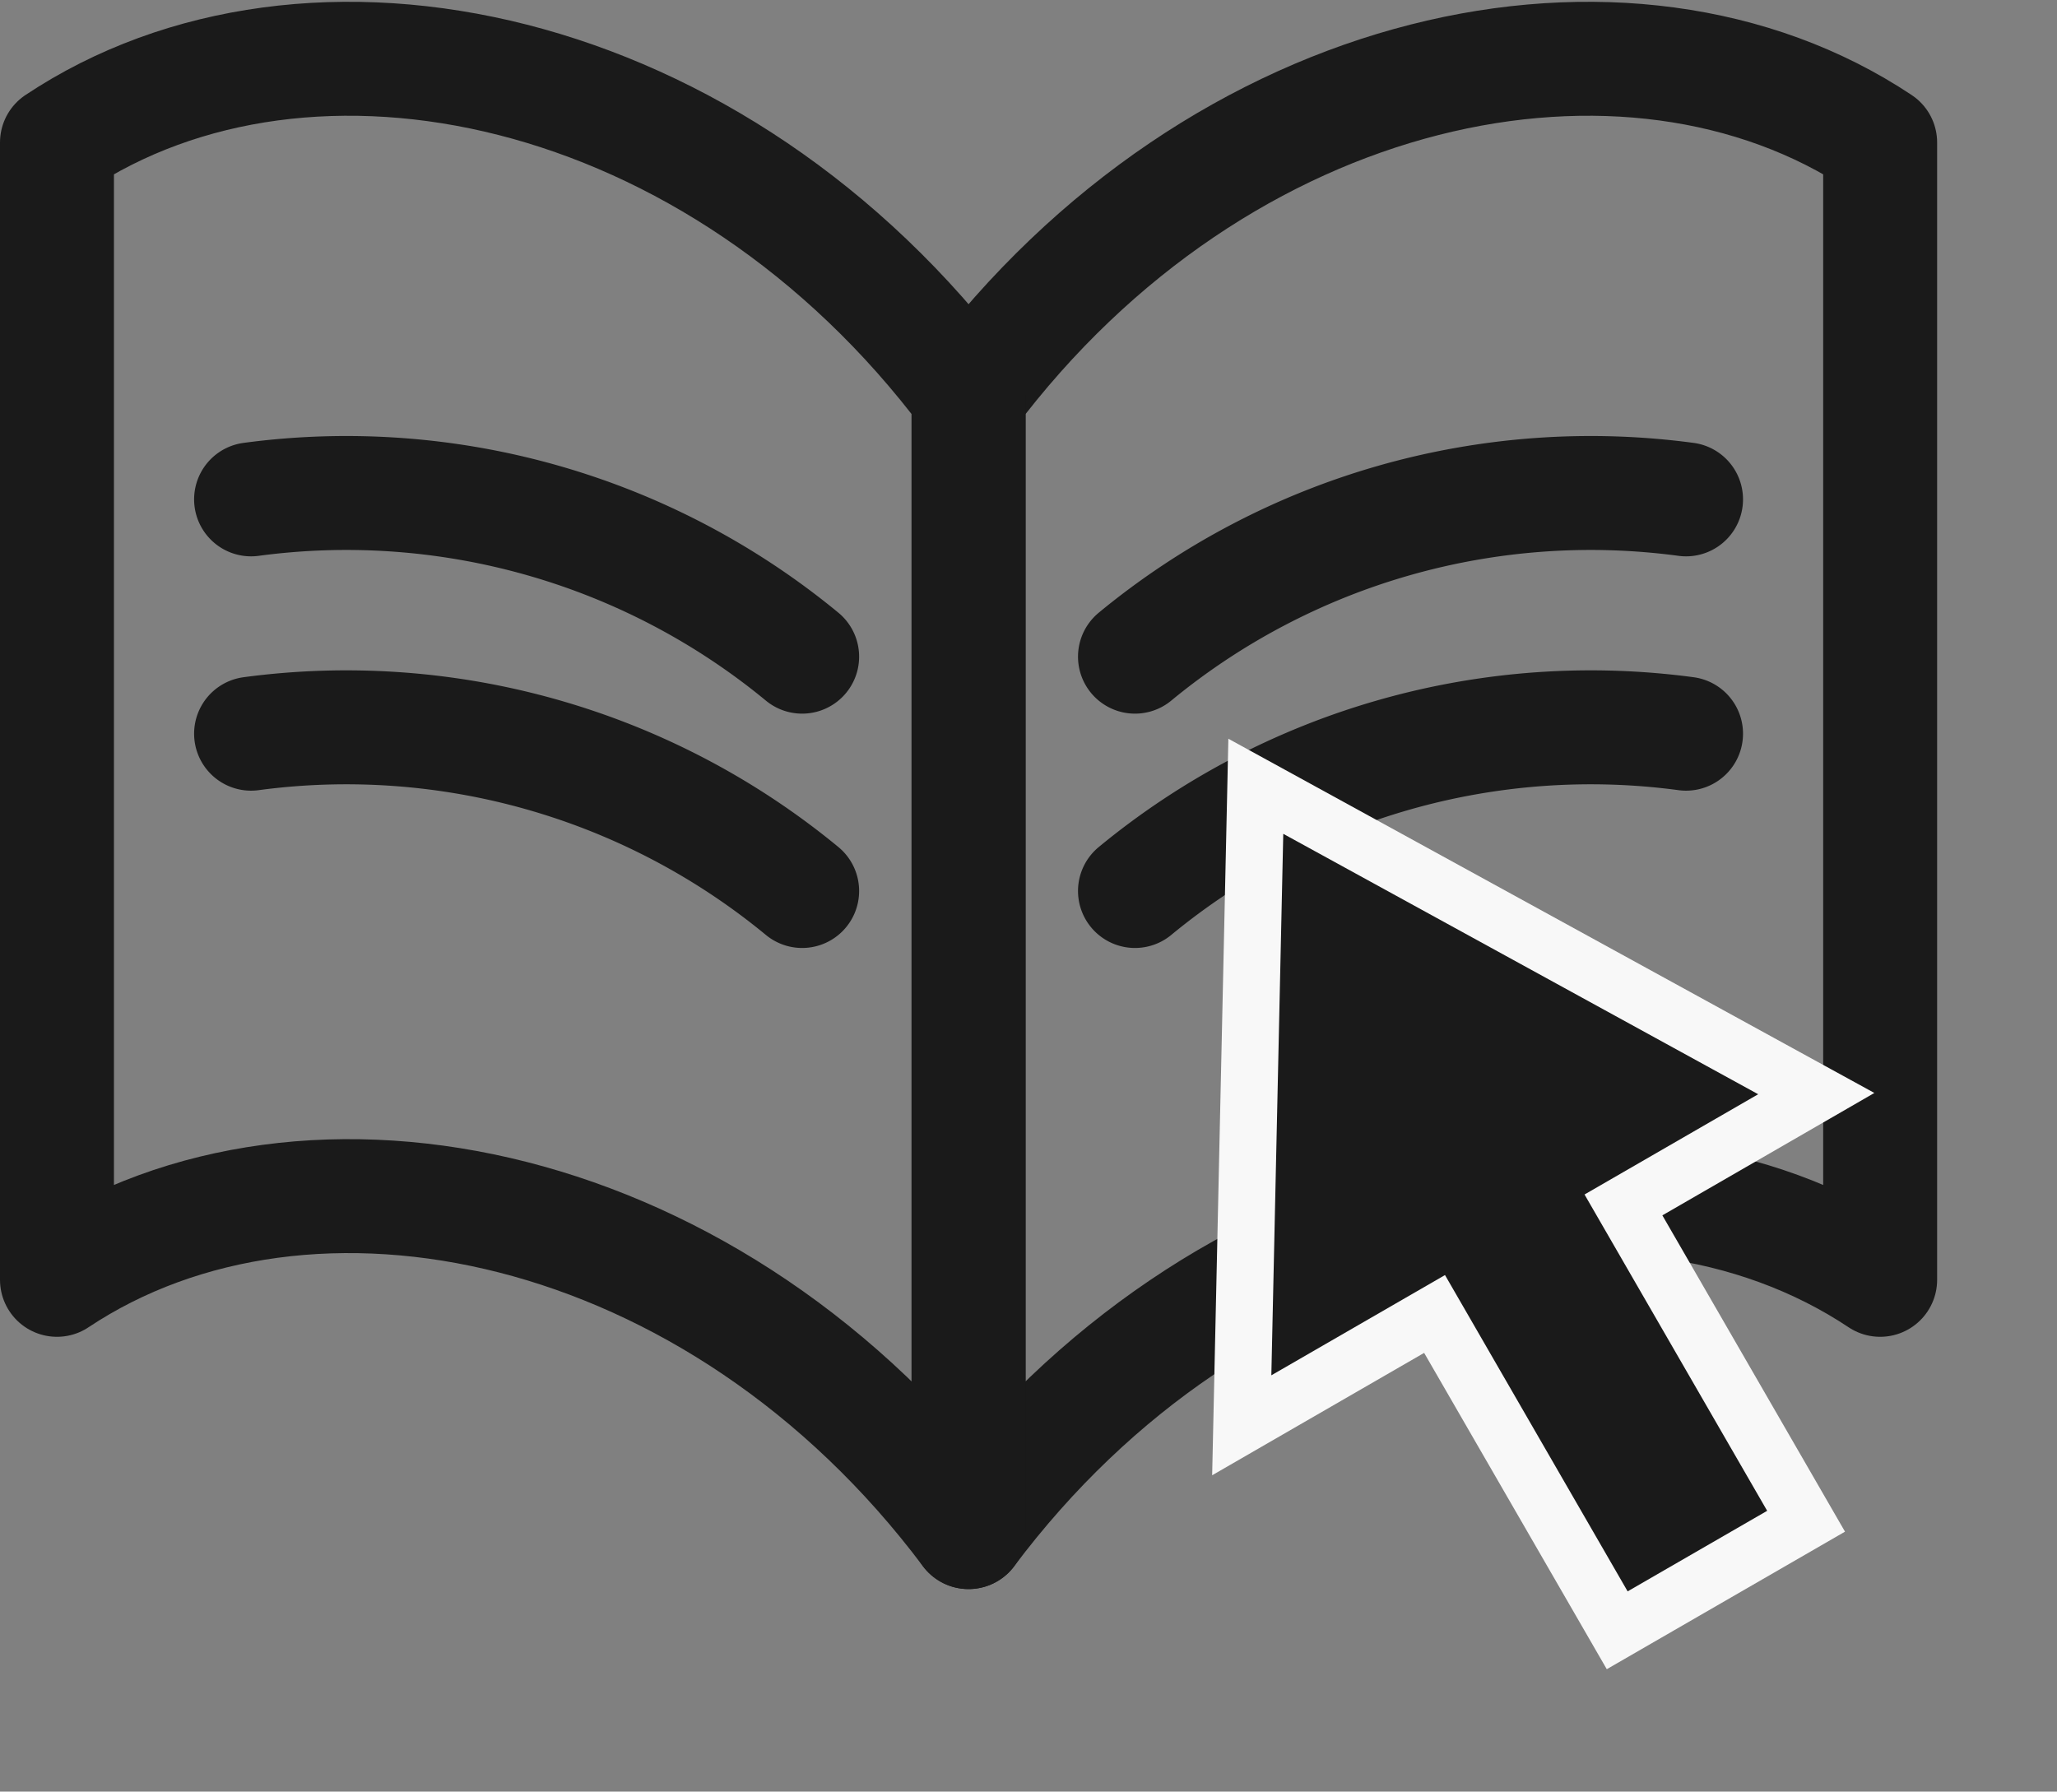 <svg xmlns="http://www.w3.org/2000/svg" width="36.104" height="31.447" viewBox="0 0 36.104 31.447">
    <rect x="0" y="0" width="36.104" height="31.447" fill="#808080" stroke="none"/>
    <defs>
        <style>
            .cls-1,.cls-2{fill:none;stroke:#1a1a1a;stroke-linecap:round;stroke-miterlimit:10;stroke-width:2px}.cls-1{stroke-linejoin:round}
        </style>
    </defs>
    <g id="Group_454" transform="translate(-231 -4717.108)">
        <g id="Group_453" transform="translate(-767.5 4046.797)">
            <g id="Group_451" transform="translate(1015.5 671.342)">
                <path id="Path_1229" d="M1053.5 692.775c-4.418-2.942-11.582-1.466-16 4.428V677.24c4.418-5.894 11.582-7.37 16-4.428z" class="cls-1" transform="translate(-1037.5 -671.342)"/>
                <path id="Path_1231" d="M1044.438 692.277a12.572 12.572 0 0 1 9.672-2.761" class="cls-2" transform="translate(-1041.517 -681.782)"/>
                <path id="Path_1232" d="M1044.438 702.046a12.573 12.573 0 0 1 9.672-2.761" class="cls-2" transform="translate(-1041.517 -687.438)"/>
            </g>
            <g id="Group_452" transform="translate(999.5 671.342)">
                <path id="Path_1233" d="M999.5 692.775c4.418-2.942 11.582-1.466 16 4.428V677.24c-4.418-5.894-11.582-7.37-16-4.428z" class="cls-1" transform="translate(-999.5 -671.342)"/>
                <path id="Path_1235" d="M1017.263 692.277a12.572 12.572 0 0 0-9.672-2.761" class="cls-2" transform="translate(-1004.184 -681.782)"/>
                <path id="Path_1236" d="M1017.263 702.046a12.573 12.573 0 0 0-9.672-2.761" class="cls-2" transform="translate(-1004.184 -687.438)"/>
            </g>
        </g>
        <path id="Path_1237" fill="#1a1a1a" stroke="#f8f8f8" d="M1137.052 692.642l-5.822-9.59-5.822 9.59h3.908v6.411h3.828v-6.411z" transform="rotate(-30 8245.54 4345.702)"/>
    </g>
</svg>

